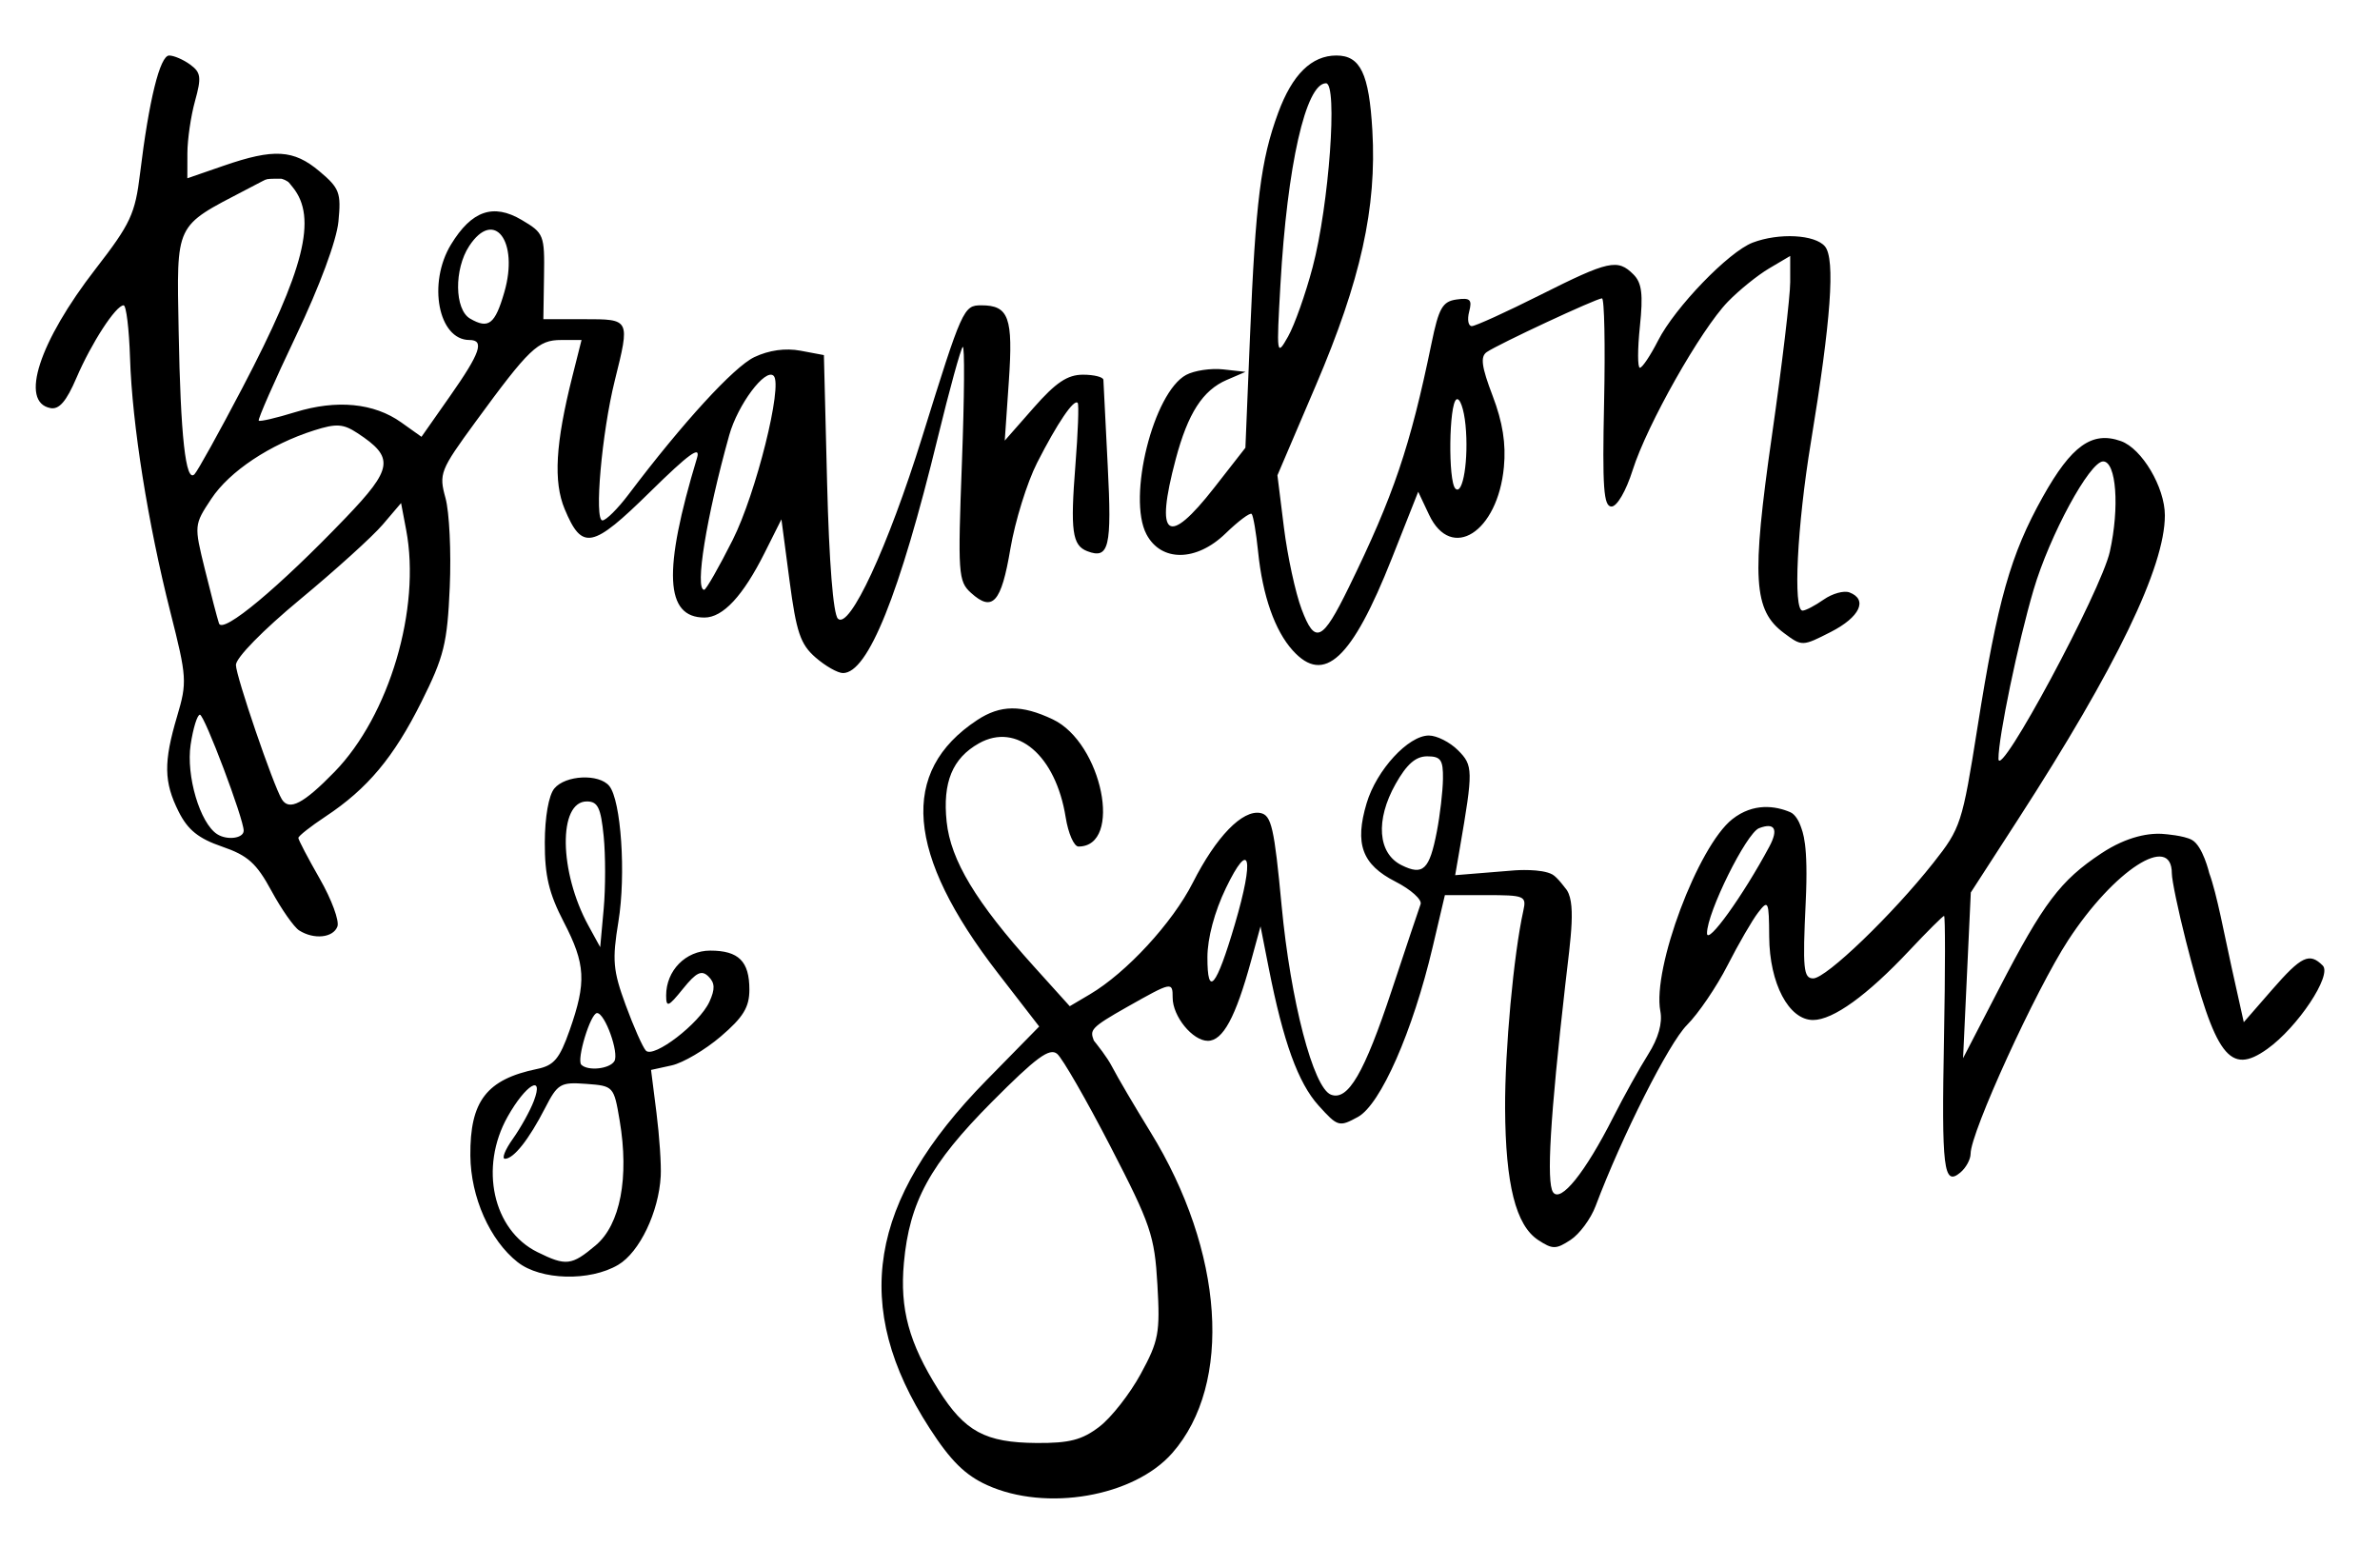 <?xml version="1.0" encoding="UTF-8" standalone="no"?>
<!-- Created with Inkscape (http://www.inkscape.org/) -->

<svg
   xmlns:dc="http://purl.org/dc/elements/1.1/"
   xmlns:cc="http://creativecommons.org/ns#"
   xmlns:rdf="http://www.w3.org/1999/02/22-rdf-syntax-ns#"
   xmlns:svg="http://www.w3.org/2000/svg"
   xmlns="http://www.w3.org/2000/svg"
   xmlns:sodipodi="http://sodipodi.sourceforge.net/DTD/sodipodi-0.dtd"
   xmlns:inkscape="http://www.inkscape.org/namespaces/inkscape"
   id="svg3086"
   version="1.1"
   inkscape:version="0.48.3.1 r9886"
   width="343"
   height="223"
   sodipodi:docname="brandon-and-sarah.svg">
  <defs
     id="defs3090" />
  <sodipodi:namedview
     pagecolor="#ffffff"
     bordercolor="#666666"
     borderopacity="1"
     objecttolerance="10"
     gridtolerance="10"
     guidetolerance="10"
     inkscape:pageopacity="0"
     inkscape:pageshadow="2"
     inkscape:window-width="1276"
     inkscape:window-height="969"
     id="namedview3088"
     showgrid="false"
     inkscape:zoom="1.4142136"
     inkscape:cx="202.89895"
     inkscape:cy="97.525438"
     inkscape:window-x="0"
     inkscape:window-y="0"
     inkscape:window-maximized="0"
     inkscape:current-layer="layer1" />
  <path
     style="fill:#000000"
     d="m 142.264,214.033 c -3.166,-1.437 -5.258,-3.503 -8.281,-8.181 -11.352,-17.563 -8.879,-32.772 8.15,-50.134 l 7.633,-7.782 -5.968,-7.718 c -13.244,-17.128 -14.214,-29.026 -2.974,-36.44 3.357,-2.214 6.396,-2.243 10.902,-0.104 7.125,3.381 10.144,18.326 3.702,18.326 -0.645,0 -1.475,-1.892 -1.844,-4.204 -1.43,-8.942 -7.043,-13.733 -12.5,-10.67 -3.82,2.144 -5.254,5.624 -4.656,11.297 0.587,5.563 4.224,11.6 12.551,20.833 l 5.192,5.756 2.895,-1.71 c 5.279,-3.118 11.907,-10.306 14.84,-16.093 3.366,-6.641 7.149,-10.538 9.745,-10.038 1.582,0.305 1.994,2.107 3.051,13.341 1.291,13.717 4.566,26.27 7.108,27.246 2.455,0.942 4.8,-3.079 8.759,-15.022 2.049,-6.179 3.921,-11.77 4.161,-12.423 0.24,-0.653 -1.394,-2.121 -3.631,-3.262 -4.811,-2.455 -5.901,-5.431 -4.14,-11.308 1.431,-4.775 6.001,-9.742 8.964,-9.742 1.142,0 3.031,0.954 4.196,2.12 2.197,2.197 2.209,2.851 0.255,14.194 l -0.657,3.814 8.641,-0.701 c 0,0 3.819,-0.282 5.391,0.611 0.694,0.395 1.812,1.925 1.812,1.925 1.682,1.786 0.797,7.172 0.014,14.044 -2.166,19.011 -2.718,28.359 -1.761,29.796 1.078,1.619 4.634,-2.8 8.679,-10.788 1.528,-3.017 3.795,-7.097 5.038,-9.066 1.47,-2.328 2.083,-4.505 1.754,-6.225 -1.177,-6.157 5.431,-23.783 10.374,-27.671 3.059,-2.406 6.247,-1.904 8.352,-1.005 0.766,0.327 1.301,1.453 1.473,1.953 0.321,0.931 1.155,2.489 0.751,11 -0.457,9.645 -0.324,11 1.083,11 1.865,0 11.417,-9.19 17.322,-16.665 3.936,-4.983 4.16,-5.67 6.343,-19.471 2.902,-18.345 4.772,-24.951 9.414,-33.252 4.143,-7.409 7.117,-9.529 11.278,-8.041 3.022,1.081 6.322,6.664 6.322,10.695 0,7.429 -6.974,21.875 -21.143,43.794 l -6.826,10.56 -0.557,11.94 -0.557,11.94 5.168,-9.983 c 6.411,-12.384 8.865,-15.634 14.749,-19.531 3.769,-2.496 7.055,-3.009 9.155,-2.782 0,0 2.717,0.2 3.886,0.826 1.601,0.858 2.523,4.812 2.523,4.812 1.077,2.887 2.251,9.214 3.218,13.563 l 1.757,7.907 4.064,-4.665 c 4.237,-4.865 5.395,-5.418 7.316,-3.496 1.384,1.384 -3.619,8.904 -7.999,12.023 -5.421,3.86 -7.467,1.137 -11.732,-15.614 C 313.91,131.196 313,126.835 313,125.871 c 0,-5.868 -8.324,-0.499 -14.94,9.635 C 293.392,142.656 284,163.2 284,166.261 c 0,0.822 -0.67,2.05 -1.488,2.729 -2.413,2.003 -2.708,-0.444 -2.347,-19.433 0.184,-9.657 0.189,-17.559 0.012,-17.558 -0.178,4.9e-4 -2.428,2.242 -5,4.98 -6.082,6.475 -10.995,10.021 -13.886,10.021 -3.497,0 -6.276,-5.276 -6.319,-12 -0.033,-5.163 -0.13,-5.378 -1.585,-3.5 -0.852,1.1 -2.84,4.531 -4.419,7.624 -1.578,3.093 -4.214,6.968 -5.857,8.611 -2.603,2.603 -9.352,15.981 -13.164,26.093 -0.69,1.83 -2.31,4.019 -3.601,4.865 -2.099,1.375 -2.591,1.377 -4.658,0.023 -3.235,-2.119 -4.718,-8.013 -4.777,-18.982 -0.045,-8.362 1.23,-22.192 2.627,-28.483 0.474,-2.136 0.2,-2.25 -5.403,-2.25 l -5.902,0 -1.767,7.505 c -2.856,12.128 -7.505,22.687 -10.771,24.467 -2.71,1.477 -2.901,1.421 -5.679,-1.658 -2.938,-3.257 -5.076,-9.163 -7.173,-19.814 l -1.181,-6 -1.369,5 c -2.219,8.107 -4.055,11.5 -6.221,11.5 C 171.871,150 169,146.479 169,143.777 c 0,-2.323 -0.101,-2.302 -6.515,1.318 -5.4,3.048 -5.412,3.348 -4.845,4.865 0.562,0.725 1.87,2.307 2.649,3.809 0.778,1.502 3.253,5.711 5.498,9.355 10.612,17.218 11.914,36.312 3.156,46.287 -5.526,6.294 -18.171,8.484 -26.68,4.621 z m 16.167,-8.413 c 1.716,-1.309 4.401,-4.733 5.967,-7.61 2.592,-4.763 2.807,-5.914 2.403,-12.891 -0.408,-7.049 -0.949,-8.639 -6.76,-19.883 -3.474,-6.722 -6.935,-12.734 -7.69,-13.361 -1.092,-0.906 -3.015,0.511 -9.383,6.914 -8.934,8.983 -11.902,14.405 -12.7,23.201 -0.604,6.664 0.721,11.538 4.973,18.293 3.794,6.027 6.744,7.625 14.165,7.676 4.718,0.032 6.533,-0.438 9.026,-2.34 z m 19.537,-72.433 c 2.847,-9.663 2.167,-12.379 -1.298,-5.187 -1.635,3.394 -2.654,7.204 -2.66,9.95 -0.013,5.895 1.275,4.346 3.958,-4.763 z m 77.024,-11.172 c 1.347,-2.517 0.784,-3.527 -1.483,-2.657 -1.826,0.701 -7.512,12.182 -7.499,15.142 0.008,1.798 5.202,-5.422 8.982,-12.485 z m -47.916,-2.185 c 0.46,-2.382 0.856,-5.793 0.88,-7.58 0.037,-2.744 -0.317,-3.25 -2.272,-3.25 -1.66,0 -2.952,1.132 -4.563,3.999 -2.917,5.191 -2.561,9.989 0.868,11.689 3.105,1.539 4.02,0.666 5.087,-4.858 z M 304.065,79.5 c 1.42,-6.377 0.928,-13 -0.965,-13 -1.938,0 -7.715,10.66 -10.025,18.5 -2.24,7.602 -5.081,21.278 -5.059,24.357 0.023,3.292 14.783,-24.165 16.05,-29.857 z M 74.607,181.905 c -4.007,-3.152 -6.766,-9.363 -6.82,-15.352 -0.071,-7.875 2.338,-11.001 9.635,-12.502 2.415,-0.497 3.226,-1.464 4.672,-5.576 2.445,-6.95 2.306,-9.517 -0.845,-15.596 -2.137,-4.124 -2.746,-6.677 -2.733,-11.459 0.01,-3.684 0.561,-6.808 1.372,-7.786 1.605,-1.934 6.427,-2.162 7.911,-0.373 1.712,2.063 2.437,12.783 1.324,19.568 -0.911,5.55 -0.783,7.025 1.042,12 1.144,3.12 2.454,6.079 2.911,6.576 1.096,1.193 7.738,-3.905 9.164,-7.034 0.835,-1.832 0.8,-2.723 -0.143,-3.647 -0.988,-0.968 -1.752,-0.598 -3.668,1.777 -2.113,2.619 -2.421,2.743 -2.425,0.973 C 95.996,139.877 98.819,137 102.357,137 c 4.097,0 5.643,1.54 5.643,5.622 0,2.537 -0.875,3.971 -4.117,6.746 -2.264,1.938 -5.454,3.818 -7.087,4.176 l -2.969,0.652 0.779,6.151 c 0.428,3.383 0.706,7.501 0.617,9.151 -0.28,5.179 -3.055,10.97 -6.126,12.785 -4.095,2.419 -11.167,2.234 -14.488,-0.379 z m 11.248,-2.437 c 3.534,-2.973 4.836,-9.753 3.451,-17.968 -0.834,-4.951 -0.882,-5.003 -4.825,-5.295 -3.713,-0.275 -4.114,-0.038 -5.932,3.5 C 76.225,164.228 74.031,167 72.777,167 c -0.502,0 0.006,-1.291 1.13,-2.869 1.124,-1.578 2.485,-4.032 3.025,-5.452 1.517,-3.99 -1.165,-2.388 -3.774,2.254 -4.109,7.311 -2.122,16.351 4.291,19.516 4.135,2.041 4.926,1.949 8.407,-0.98 z m 2.682,-26.529 C 89.257,151.774 87.185,146 86.046,146 c -0.936,0 -2.987,6.726 -2.269,7.444 0.944,0.944 4.069,0.613 4.76,-0.504 z M 87,120.5 c -0.41,-4.098 -0.848,-5 -2.428,-5 -4.147,0 -4.017,10.148 0.23,17.901 L 86.5,136.5 87,131 c 0.275,-3.025 0.275,-7.75 0,-10.5 z m -43.878,13.596 c -0.758,-0.48 -2.558,-3.049 -4,-5.708 -2.163,-3.989 -3.409,-5.105 -7.122,-6.379 -3.392,-1.164 -4.93,-2.402 -6.248,-5.027 -2.148,-4.278 -2.194,-7.129 -0.224,-13.762 1.453,-4.894 1.406,-5.619 -0.965,-14.974 C 21.318,75.447 19.041,61.122 18.741,51.612 18.608,47.429 18.193,44.005 17.818,44.003 c -1.113,-0.005 -4.644,5.425 -6.801,10.456 -1.452,3.387 -2.494,4.596 -3.752,4.353 C 2.801,57.953 5.618,49.28 13.784,38.743 18.818,32.246 19.478,30.83 20.184,25 21.465,14.435 23.053,8 24.38,8 c 0.681,0 2.044,0.589 3.029,1.309 1.551,1.134 1.645,1.836 0.697,5.25 -0.602,2.167 -1.097,5.559 -1.1,7.537 L 27,25.693 32.25,23.879 c 7.217,-2.493 10.063,-2.328 13.783,0.802 2.902,2.442 3.147,3.09 2.74,7.25 -0.269,2.749 -2.704,9.312 -6.116,16.479 -3.119,6.551 -5.534,12.047 -5.367,12.213 0.167,0.167 2.532,-0.384 5.257,-1.224 5.977,-1.843 11.345,-1.324 15.278,1.476 l 2.918,2.078 4.128,-5.886 C 69.222,50.866 69.865,49 67.655,49 c -4.478,0 -6.056,-8.19 -2.654,-13.77 2.971,-4.872 6.084,-5.953 10.183,-3.534 3.207,1.893 3.313,2.16 3.219,8.131 L 78.307,46 l 5.847,0 c 6.683,0 6.657,-0.051 4.444,8.856 C 86.727,62.381 85.614,75 86.821,75 c 0.518,0 2.215,-1.688 3.771,-3.75 7.774,-10.303 15.18,-18.389 18.125,-19.786 2.109,-1.001 4.48,-1.33 6.65,-0.923 l 3.372,0.633 0.462,18.445 c 0.286,11.399 0.88,18.862 1.555,19.538 1.658,1.658 7.207,-10.299 12.14,-26.156 5.774,-18.561 5.971,-19 8.525,-19 3.969,0 4.605,1.75 3.971,10.941 L 144.802,63.5 l 4.177,-4.75 c 3.192,-3.63 4.866,-4.75 7.099,-4.75 1.607,0 2.931,0.338 2.942,0.75 0.011,0.412 0.291,5.977 0.622,12.366 0.61,11.767 0.189,13.524 -2.953,12.318 -2.163,-0.83 -2.45,-2.923 -1.701,-12.434 0.368,-4.675 0.517,-8.692 0.33,-8.927 -0.522,-0.658 -2.932,2.891 -5.845,8.606 -1.452,2.849 -3.19,8.444 -3.863,12.435 -1.305,7.743 -2.562,9.145 -5.674,6.328 -1.837,-1.662 -1.911,-2.737 -1.304,-18.853 C 138.987,57.19 139.038,49.725 138.746,50 c -0.292,0.275 -1.903,6.125 -3.578,13 -5.539,22.722 -10.076,34 -13.68,34 -0.757,0 -2.538,-1.012 -3.958,-2.25 -2.177,-1.897 -2.765,-3.634 -3.748,-11.078 l -1.166,-8.828 -2.419,4.828 C 107.079,85.892 104.19,89 101.526,89 c -5.694,0 -6.006,-6.679 -1.074,-23 0.563,-1.863 -1.159,-0.618 -6.763,4.89 -8.338,8.196 -9.797,8.49 -12.309,2.479 C 79.734,69.428 80.053,63.91 82.487,54.25 L 83.81,49 80.869,49 c -3.331,0 -4.602,1.215 -12.342,11.8 -5.103,6.979 -5.294,7.462 -4.323,10.976 0.558,2.022 0.835,7.798 0.614,12.835 -0.355,8.114 -0.82,10 -4.073,16.524 -3.993,8.007 -7.784,12.539 -13.843,16.548 C 44.756,119.104 43,120.489 43,120.761 c 0,0.272 1.392,2.928 3.094,5.902 1.701,2.974 2.841,6.066 2.531,6.872 -0.624,1.625 -3.38,1.906 -5.503,0.561 z m -8.003,-14.37 c 0.029,-1.648 -5.657,-16.721 -6.308,-16.724 -0.379,-0.001 -0.98,1.943 -1.337,4.321 -0.672,4.479 1.344,11.291 3.815,12.89 1.427,0.923 3.811,0.62 3.83,-0.487 z M 48.201,111.25 C 56.112,103.127 60.681,87.707 58.536,76.374 L 57.802,72.5 55.151,75.61 C 53.693,77.321 48.337,82.168 43.25,86.382 37.895,90.818 34,94.797 34,95.831 c 0,1.606 5.39,17.374 6.618,19.361 1.057,1.711 3.124,0.637 7.583,-3.942 z m 1.601,-36.611 c 6.861,-7.158 7.076,-8.707 1.7,-12.23 -2.04,-1.337 -3.03,-1.399 -6.215,-0.389 -6.377,2.022 -12.208,5.901 -14.833,9.867 -2.491,3.765 -2.495,3.799 -0.92,10.195 0.869,3.53 1.781,7.022 2.027,7.762 0.525,1.58 8.615,-5.164 18.24,-15.205 z m 55.802,3.152 c 3.34,-6.632 7.245,-22.276 5.897,-23.623 -1.185,-1.185 -5.174,4.141 -6.407,8.554 C 101.79,74.547 100.098,85 101.487,85 c 0.268,0 2.121,-3.244 4.117,-7.208 z M 34.927,55.91 C 43.883,38.816 45.751,31.384 42.197,26.994 l -1.803,-2.227 -4.947,2.581 c -10.336,5.393 -9.98,4.646 -9.701,20.346 0.269,15.16 1.021,21.952 2.286,20.652 0.453,-0.465 3.556,-6.062 6.896,-12.436 z M 72.681,42.116 c 2.136,-7.376 -1.481,-12.124 -5.066,-6.651 -2.188,3.339 -2.113,9.146 0.135,10.453 2.656,1.544 3.592,0.822 4.931,-3.802 z M 186.313,93.75 c -2.588,-2.861 -4.351,-7.885 -5,-14.25 -0.28,-2.75 -0.697,-5.194 -0.926,-5.432 -0.229,-0.237 -1.927,1.033 -3.774,2.823 -4.196,4.067 -9.271,4.115 -11.388,0.109 -2.787,-5.275 0.994,-20.441 5.728,-22.974 1.177,-0.63 3.582,-0.985 5.344,-0.789 l 3.204,0.356 -2.698,1.159 c -3.466,1.489 -5.598,4.8 -7.364,11.436 -3.023,11.358 -1.176,12.712 5.567,4.078 l 4.479,-5.734 0.661,-16.016 c 0.805,-19.503 1.554,-25.458 4.061,-32.257 C 186.242,10.734 189.021,8 192.6,8 c 3.46,0 4.708,2.603 5.181,10.806 0.643,11.138 -1.671,21.581 -8.13,36.701 L 184.1,68.5 185.033,76 c 0.513,4.125 1.66,9.431 2.549,11.791 1.933,5.136 2.989,4.652 6.788,-3.114 6.457,-13.198 8.866,-20.3 11.932,-35.177 1.055,-5.118 1.585,-6.05 3.607,-6.338 1.975,-0.281 2.279,0.01 1.824,1.75 C 211.433,46.06 211.604,47 212.114,47 c 0.509,0 4.958,-2.025 9.886,-4.5 9.854,-4.949 11.128,-5.229 13.408,-2.949 1.213,1.213 1.415,2.848 0.929,7.5 C 235.995,50.323 235.995,53 236.337,53 c 0.342,0 1.522,-1.764 2.622,-3.921 2.445,-4.792 10.183,-12.803 13.635,-14.115 3.788,-1.44 8.994,-1.164 10.419,0.553 1.504,1.812 0.867,10.64 -2.035,28.239 C 258.995,75.784 258.389,88 259.777,88 c 0.428,0 1.798,-0.715 3.046,-1.589 1.248,-0.874 2.923,-1.338 3.723,-1.031 2.683,1.03 1.488,3.562 -2.686,5.692 -4.111,2.097 -4.157,2.098 -6.75,0.168 -4.424,-3.294 -4.702,-7.836 -1.742,-28.475 C 256.816,52.676 258,42.727 258,40.655 l 0,-3.768 -3.03,1.79 c -1.666,0.984 -4.347,3.148 -5.956,4.809 -3.903,4.027 -11.65,17.73 -13.718,24.264 -0.955,3.017 -2.252,5.25 -3.051,5.25 -1.138,0 -1.331,-2.71 -1.067,-15.001 0.177,-8.251 0.041,-15.001 -0.303,-15 -0.801,0.002 -14.976,6.61 -16.606,7.741 -0.95,0.659 -0.756,2.101 0.847,6.307 1.455,3.817 1.941,6.9 1.621,10.277 -0.891,9.394 -7.578,13.649 -10.783,6.861 l -1.565,-3.315 -3.809,9.624 C 194.836,95.006 190.823,98.734 186.313,93.75 z m 24.894,-32.494 c -0.229,-2.334 -0.819,-3.995 -1.311,-3.691 -1.078,0.666 -1.208,11.789 -0.151,12.846 1.089,1.089 1.943,-4.252 1.462,-9.155 z M 189.176,38.5 c 2.366,-8.959 3.64,-26.5 1.924,-26.5 -2.912,0 -5.594,11.846 -6.566,29 -0.58,10.238 -0.552,10.425 1.099,7.5 0.932,-1.65 2.526,-6.15 3.542,-10 z"
     id="path3096"
     inkscape:connector-curvature="0"
     sodipodi:nodetypes="ssscsssssssscsssssscsssssccsssssssssssssssssscccsssssscssssssssscsssssssssssscsssscsssscsssssssssssssssssssscsscssssssscsssssssssssssssssssscssssssssscssssssssssscssssssssscsssssssscssssssscssssscsssssscssssscssssssssssscsssscsssssscssssssssssscssssscssssssssssssssssssscsssssssssscsssscssscssssscsssssssssssssssssssssscssssscsssscsssssssssss" />
  <path
     style="fill:#000000;fill-opacity:1;fill-rule:nonzero;stroke:none"
     id="path3117"
     d="m 39.113,25.149 c 0.26,-0.072 0.531,-0.093 0.8,-0.113 0.262,-0.014 0.525,-0.017 0.788,-0.018 0.248,0.002 0.496,0.002 0.744,0.001 0.168,0.002 0.309,0.091 0.466,0.134 0.156,0.041 0.275,0.148 0.416,0.218 0.152,0.077 0.302,0.157 0.451,0.24 0.023,0.01 0.045,0.019 0.068,0.029 0,0 -1.049,0.693 -1.049,0.693 l 0,0 c -0.024,-0.012 -0.048,-0.025 -0.072,-0.037 -0.147,-0.085 -0.3,-0.157 -0.449,-0.237 -0.131,-0.075 -0.255,-0.162 -0.405,-0.197 -0.144,-0.05 -0.28,-0.116 -0.437,-0.108 -0.248,-0.001 -0.497,-0.003 -0.745,-2.2e-4 -0.259,1.98e-4 -0.518,0.001 -0.776,0.022 -0.269,0.024 -0.54,0.053 -0.795,0.147 0,0 0.995,-0.773 0.995,-0.773 z"
     inkscape:connector-curvature="0" />
  <path
     style="fill:#000000;fill-opacity:1;fill-rule:nonzero;stroke:none"
     id="path3119"
     d="m 40.61,25.483 c -0.214,-0.077 -0.438,-0.113 -0.664,-0.136 -0.264,-0.02 -0.53,-0.021 -0.795,-0.021 -0.189,-0.008 -0.373,0.002 -0.559,0.034 0,0 1.003,-0.751 1.003,-0.751 l 0,0 c 0.187,-0.022 0.375,-0.017 0.563,-0.014 0.269,0.002 0.538,0.002 0.806,0.03 0.229,0.03 0.452,0.084 0.677,0.134 0,0 -1.032,0.724 -1.032,0.724 z"
     inkscape:connector-curvature="0" />
  <g
     inkscape:groupmode="layer"
     id="layer1"
     inkscape:label="Layer" />
</svg>
